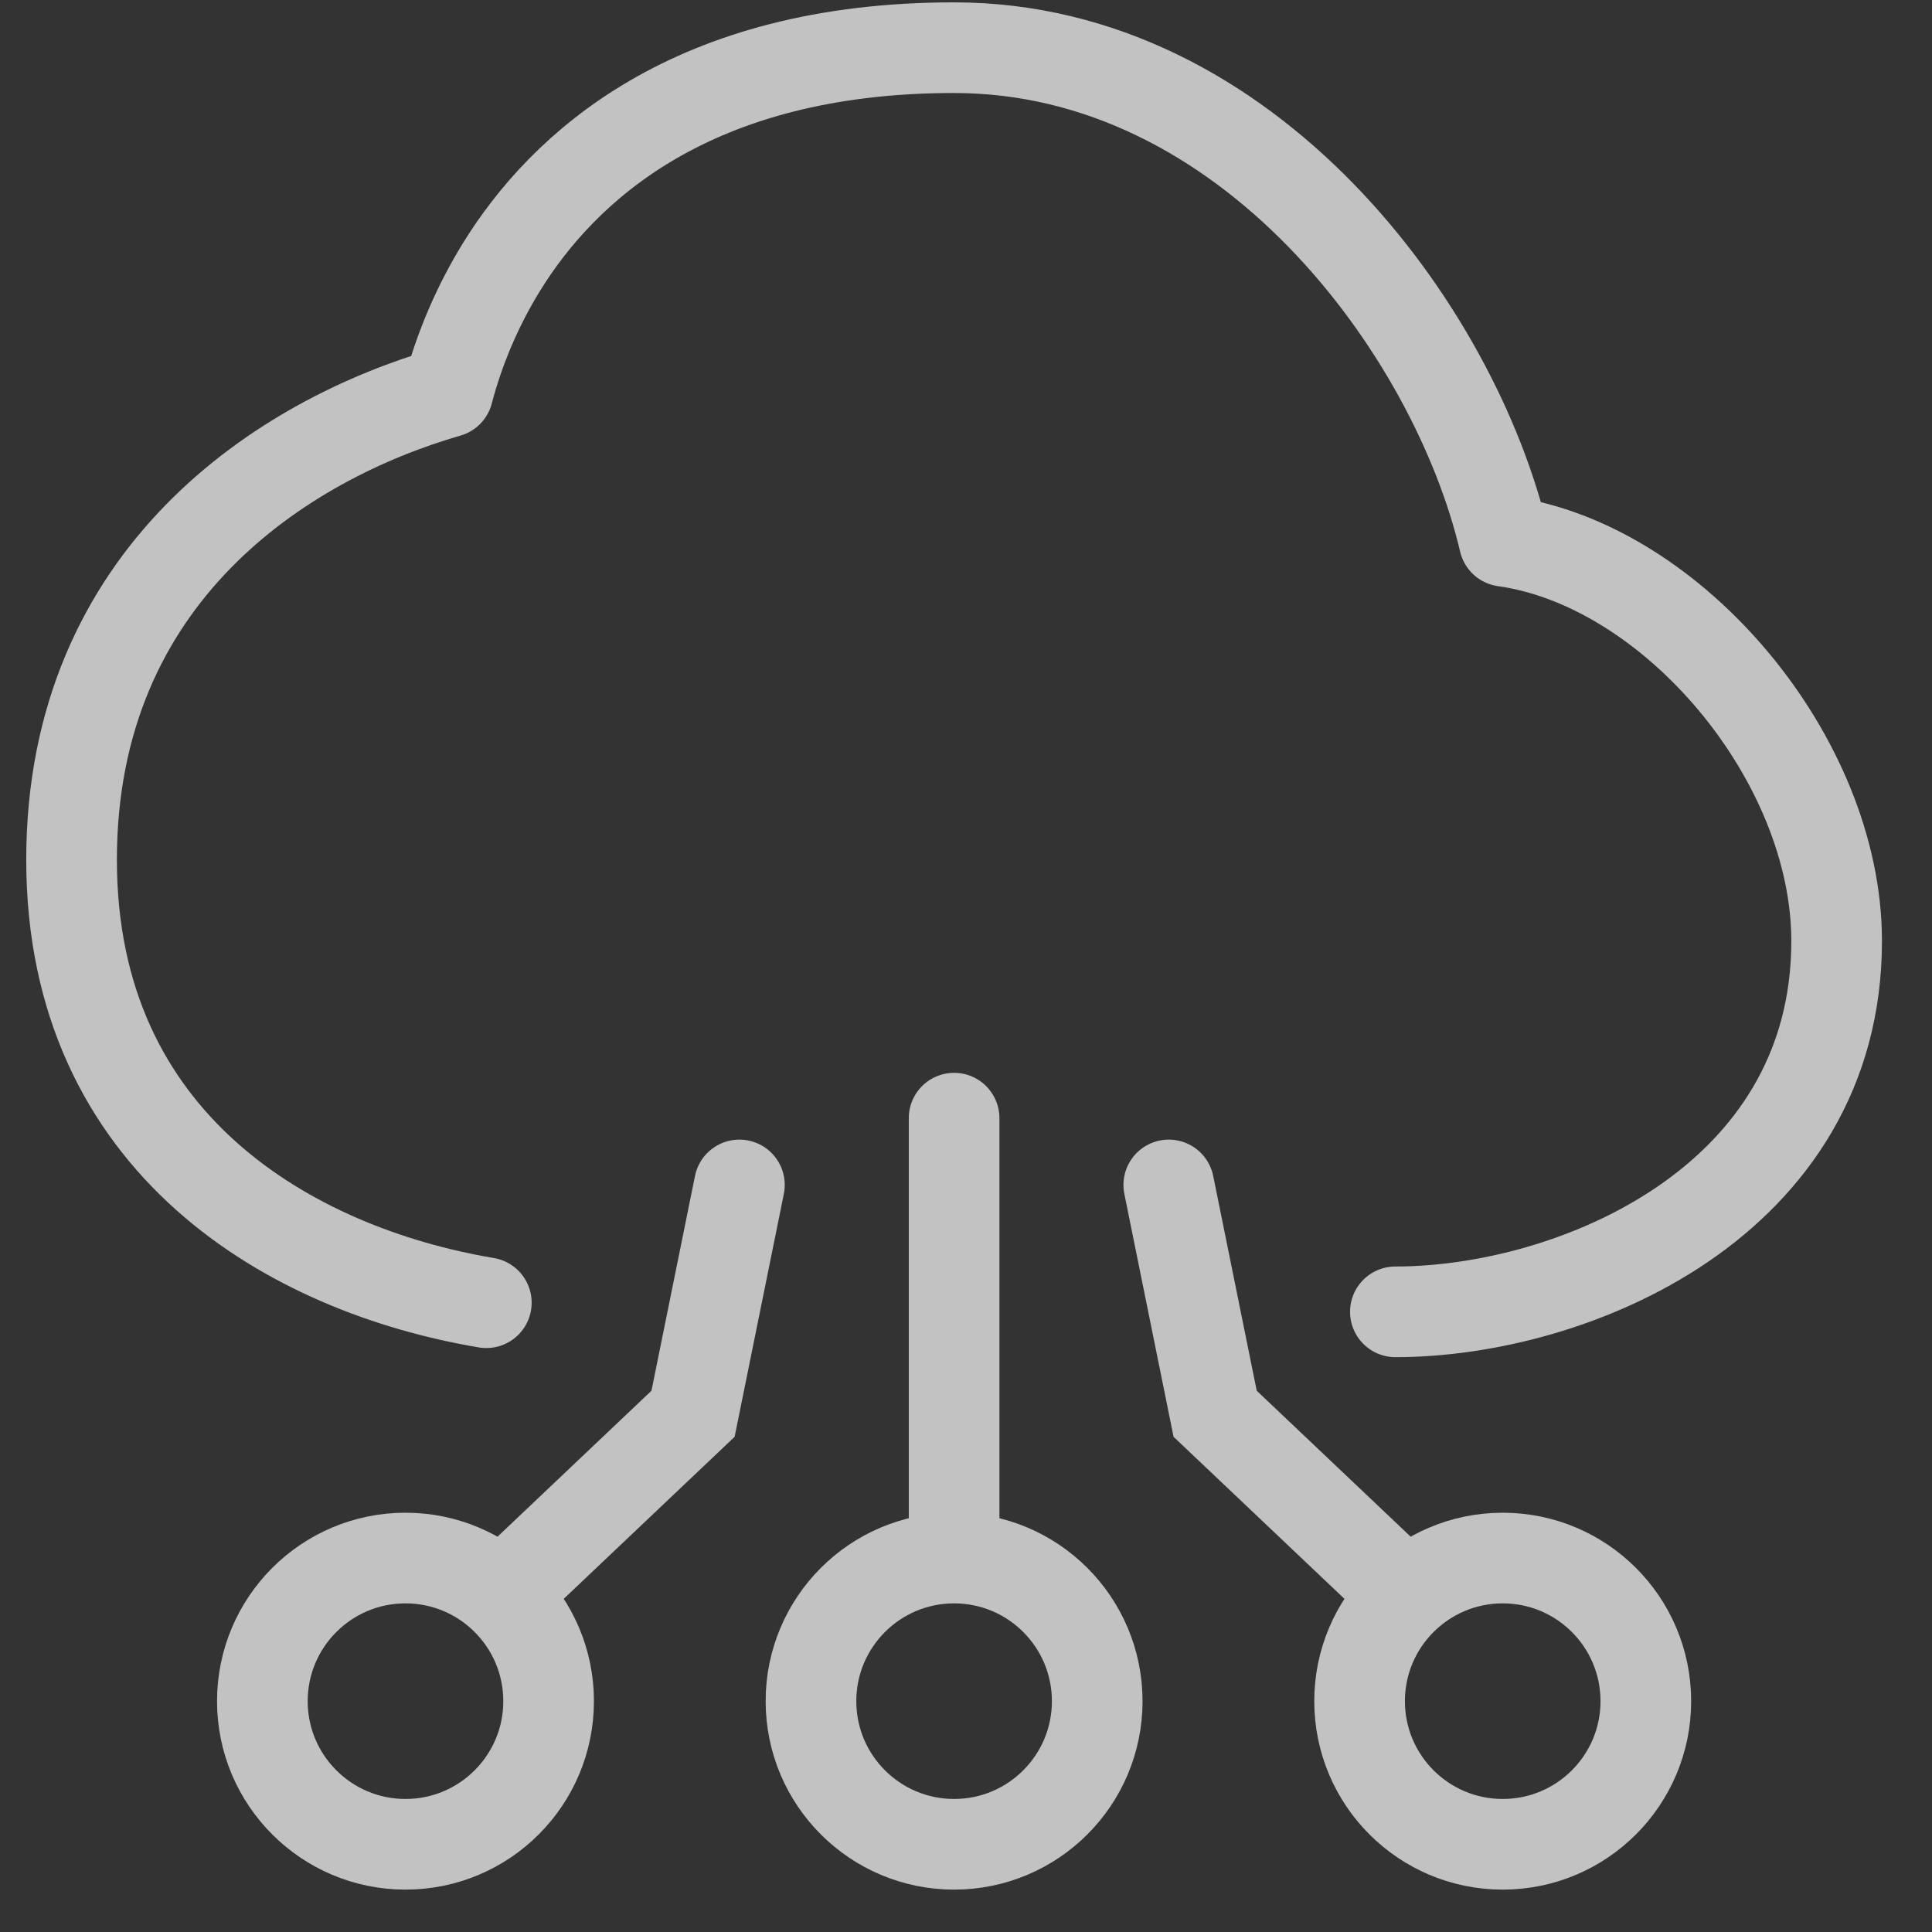<svg xmlns="http://www.w3.org/2000/svg" width="25" height="25" viewBox="0 0 25 25">
    <rect x="0" y="0" width="25" height="25" fill="#333333" stroke="none"/>
    <g fill="none" fill-rule="evenodd" opacity=".7">
        <g>
            <g>
                <g>
                    <g stroke="#fff" stroke-width="1.173" transform="translate(-1077, -928) translate(360, 908) translate(717, 20) translate(0.926, 0.617)">
                        <path stroke-linecap="round" stroke-linejoin="round" d="M17.13 16.358c2.294 0 5.71-1.417 5.71-4.798 0-2.357-2.116-4.868-4.301-5.173C17.895 3.649 15.226 0 11.419 0 8.026 0 6.36 1.545 5.56 2.843c-.307.5-.54 1.044-.69 1.613C2.741 5.07 0 6.815 0 10.509c0 3.685 2.847 5.307 5.367 5.731"/>
                        <path stroke-linecap="round" d="M11.42 13.852L11.42 19.309"/>
                        <g transform="translate(14.198, 14.716)">
                            <path stroke-linecap="round" d="M0 0L0.6 2.961 2.895 5.137"/>
                            <circle cx="4.321" cy="6.68" r="1.852"/>
                        </g>
                        <g transform="translate(5.142, 19.216) scale(-1, 1) translate(-5.142, -19.216) translate(1.642, 14.716)">
                            <path stroke-linecap="round" d="M0 0L0.6 2.961 2.895 5.137"/>
                            <circle cx="4.321" cy="6.68" r="1.852"/>
                        </g>
                        <circle cx="11.42" cy="21.396" r="1.852"/>
                    </g>
                </g>
            </g>
        </g>
    </g>
</svg>
